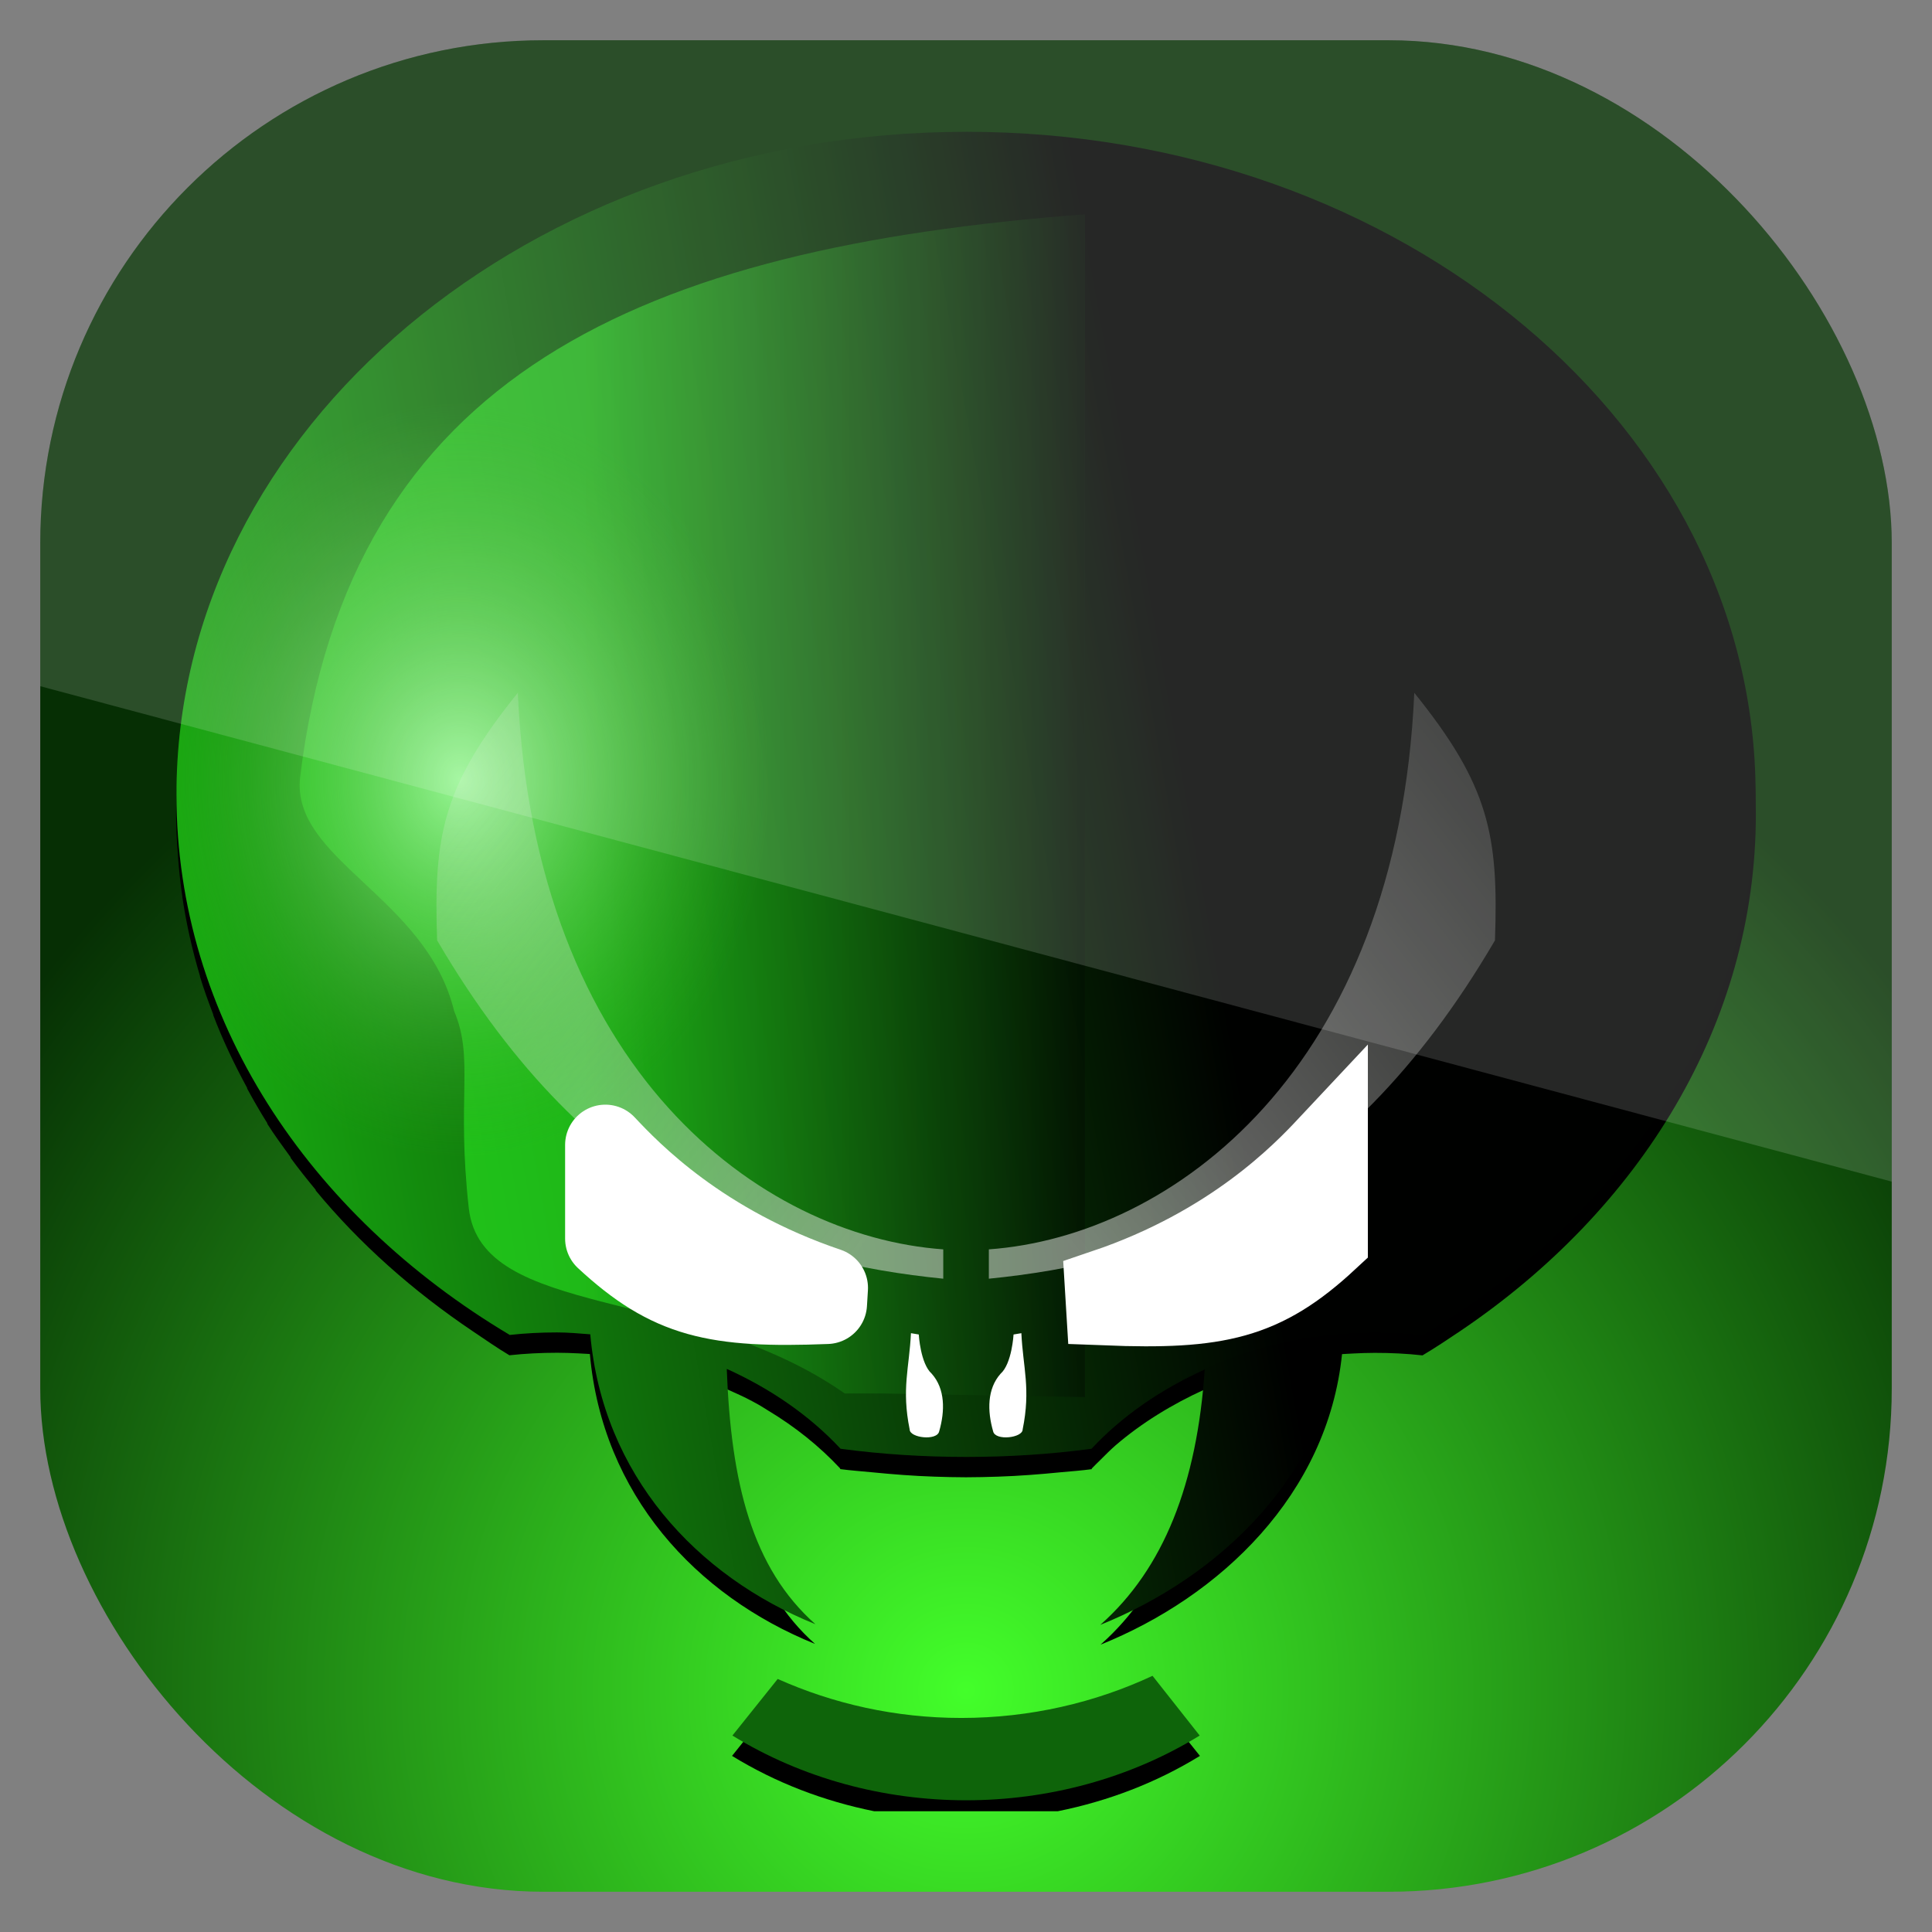 <svg height="96" width="96" xmlns="http://www.w3.org/2000/svg" xmlns:xlink="http://www.w3.org/1999/xlink" xmlns:sodipodi="http://sodipodi.sourceforge.net/DTD/sodipodi-0.dtd" xmlns:inkscape="http://www.inkscape.org/namespaces/inkscape">
 <rect width="100%" height="100%" fill="#808080" stroke="none"/>
 <defs>
  <clipPath clipPathUnits="userSpaceOnUse" id="clipPath3009">
   <path d="m-2 956.36h-96v33.562l96 25.687v-59.25z"/>
  </clipPath>
  <radialGradient cy="81.3" r="42" gradientUnits="userSpaceOnUse" id="radialGradient3115" cx="48" gradientTransform="matrix(1.381 0 0 1.381 -18.288 928.07)">
   <stop stop-color="#43ff2a"/>
   <stop stop-color="#062f04" offset="1"/>
  </radialGradient>
  <clipPath clipPathUnits="userSpaceOnUse" id="clipPath3018">
   <rect x="2" rx="25" y="958.36" height="92" width="92"/>
  </clipPath>
  <linearGradient x1="-144.3" x2="-87.19" y1="350.54" y2="340.3" gradientUnits="userSpaceOnUse" id="linearGradient4315" gradientTransform="matrix(1 0 0 1 114.2 100.76)">
   <stop stop-color="#1bc513"/>
   <stop offset="1"/>
  </linearGradient>
  <linearGradient x1="-117.16" x2="-91.04" gradientUnits="userSpaceOnUse" id="linearGradient4317" gradientTransform="matrix(1 0 0 1 114.2 100.76)">
   <stop stop-color="#2eff25"/>
   <stop offset="1"/>
  </linearGradient>
  <radialGradient cy="337.42" r="39.23" gradientUnits="userSpaceOnUse" id="radialGradient4389" cx="-115.96" gradientTransform="matrix(0.391 0 0 0.477 36.13 279.19)">
   <stop stop-color="#97f593"/>
   <stop stop-color="#33a41d" stop-opacity="0.008" offset="1"/>
  </radialGradient>
  <linearGradient x1="-95.71" x2="-72.08" xlink:href="#linearGradient4060" y1="358.63" y2="340.21" gradientUnits="userSpaceOnUse" id="linearGradient4321"/>
  <linearGradient id="linearGradient4060">
   <stop stop-color="#eeeeec"/>
   <stop stop-color="#eeeeec" stop-opacity="0.339" offset="1"/>
  </linearGradient>
  <linearGradient x1="-95.71" x2="-72.08" xlink:href="#linearGradient4060" y1="358.63" y2="340.21" gradientUnits="userSpaceOnUse" id="linearGradient4323" gradientTransform="matrix(-1 0 0 1 -195.75 0)"/>
  <path d="m-116.19 458.28v4.655c3.193 2.962 5.466 3.454 11.002 3.238l0.048-0.789c-6.306-2.133-9.759-5.727-11.05-7.104z" fill="#fff" id="SVGCleanerId_0"/>
  <path d="m-80.301 458.35v4.655c-3.193 2.962-5.466 3.454-11.002 3.238l-0.048-0.789c6.306-2.133 9.759-5.727 11.05-7.104z" fill="#fff" id="SVGCleanerId_1"/>
 </defs>
 <g transform="matrix(1 0 0 1 0 -956.36)">
  <rect rx="6.857" y="956.36" clip-path="url(#clipPath3018)" fill="url(#radialGradient3115)" height="96" width="96"/>
  <g transform="matrix(1 0 0 1 0 956.36)">
   <path d="m48 7.531c-21.671 0-39.25 14.754-39.25 32.938-0 0.01 0 0.021 0 0.031 0.001 0.682 0.044 1.359 0.094 2.031 0.001 0.01-0.001 0.021 0 0.031 0.05 0.672 0.121 1.34 0.219 2 0.002 0.01-0.002 0.021 0 0.031 0.199 1.33 0.493 2.631 0.875 3.906 0.003 0.01-0.003 0.022 0 0.031 0.19 0.633 0.423 1.257 0.656 1.875 0.004 0.009-0.004 0.022 0 0.031 0.472 1.244 1.05 2.45 1.688 3.625 0.004 0.008-0.004 0.023 0 0.031 0.317 0.584 0.644 1.154 1 1.719 0.005 0.008-0.005 0.024 0 0.031 0.357 0.565 0.762 1.111 1.156 1.656 0.005 0.007-0.005 0.024 0 0.031 0.395 0.545 0.819 1.07 1.25 1.594 0.005 0.006-0.005 0.025 0 0.031 2.179 2.642 4.829 4.994 7.812 7 0.598 0.402 1.187 0.815 1.812 1.188 0.767-0.084 1.581-0.125 2.375-0.125 0.358 0 0.71 0.014 1.062 0.031 0.19 0.014 0.374 0.017 0.562 0.031 0.619 6.973 5.26 12.01 11.188 14.406-3.148-2.795-4.16-7.004-4.375-12.656 0.419 0.19 0.852 0.377 1.25 0.594 0.114 0.062 0.231 0.124 0.344 0.188 0.139 0.079 0.27 0.167 0.406 0.25 1.372 0.823 2.583 1.788 3.625 2.906 0.005 0.005-0.005 0.026 0 0.031 0.507 0.068 1.047 0.105 1.562 0.156 1.031 0.102 2.071 0.185 3.125 0.219 0.527 0.017 1.032 0.031 1.562 0.031 0.53 0 1.07-0.014 1.594-0.031 1.048-0.034 2.1-0.117 3.125-0.219 0.512-0.047 1.024-0.084 1.531-0.152 0.005-0.005-0.005-0.026 0-0.031 0.132-0.141 0.269-0.27 0.406-0.406 0.256-0.255 0.506-0.51 0.781-0.75 1.284-1.104 2.801-2.038 4.438-2.781-0.384 5.664-2.032 9.896-5.188 12.688 5.938-2.391 11.282-7.455 12-14.438 0.189-0.015 0.372-0.017 0.562-0.031 0.353-0.017 0.704-0.031 1.062-0.031 0.805 0 1.598 0.038 2.375 0.125 0.625-0.373 1.246-0.785 1.844-1.188 8.962-6.032 14.719-15.295 14.719-25.687-0.01-9.08-4.412-17.327-11.5-23.281-0.887-0.746-1.813-1.454-2.781-2.126-0.484-0.335-0.966-0.652-1.469-0.968-1.007-0.633-2.078-1.231-3.156-1.782-0.539-0.275-1.07-0.527-1.625-0.781-2.223-1.014-4.575-1.858-7.031-2.5-3.071-0.802-6.313-1.295-9.657-1.437-0.669-0.029-1.354-0.063-2.031-0.063zm9.25 76.75c-2.832 1.324-6.068 2.094-9.5 2.094-3.293 0-6.377-0.711-9.125-1.938l-2.25 2.812c2.178 1.34 4.57 2.247 7.062 2.75h9.125c2.492-0.503 4.884-1.41 7.062-2.75l-2.376-2.969z"/>
   <g transform="matrix(1 0 0 1 32.07 -401.39)">
    <path d="m15.948 407.94c-21.671 0-39.25 14.754-39.25 32.938 0 11.089 6.549 20.878 16.562 26.844 0.767-0.084 1.55-0.125 2.344-0.125 0.558 0 1.111 0.052 1.656 0.094 0.619 6.973 5.26 12.01 11.188 14.406-3.154-2.8-4.194-7.019-4.406-12.688 2.198 0.993 4.127 2.329 5.656 3.969 2.029 0.272 4.13 0.406 6.25 0.406 2.119 0 4.191-0.135 6.219-0.406 1.52-1.631 3.443-2.946 5.625-3.938-0.384 5.664-2.032 9.896-5.188 12.688 5.938-2.391 11.282-7.455 12-14.438 0.545-0.042 1.098-0.094 1.656-0.094 0.805 0 1.598 0.038 2.375 0.125 10.007-5.967 16.531-15.759 16.531-26.844 0-18.184-17.547-32.938-39.219-32.938z" fill="url(#linearGradient4315)"/>
    <path d="m11.727 470.63h-1.822c-7.663-5.359-18.06-3.667-18.68-9.203-0.619-5.537 0.273-7.426-0.729-9.796-1.375-5.676-8.109-7.524-7.654-11.618 2.451-20.062 17.016-26.311 39-27.974v58.773z" fill="url(#linearGradient4317)" opacity="0.5"/>
    <path d="m15.948 407.95c-21.671 0-39.25 14.754-39.25 32.938 0 11.089 6.549 20.878 16.562 26.844 0.767-0.084 1.55-0.125 2.344-0.125 5.729 0 10.816 2.265 14.094 5.781 2.029 0.272 4.13 0.406 6.25 0.406 2.119 0 4.191-0.135 6.219-0.406 3.278-3.516 8.364-5.781 14.094-5.781 0.805 0 1.598 0.038 2.375 0.125 10.007-5.967 16.531-15.759 16.531-26.844 0-18.184-17.547-32.938-39.219-32.938z" fill="url(#radialGradient4389)"/>
    <path d="m25.198 484.66c-2.832 1.324-6.068 2.094-9.5 2.094-3.293 0-6.377-0.711-9.125-1.938l-2.25 2.812c6.971 4.289 16.248 4.289 23.219 0l-2.344-2.969z" fill="#0e640a"/>
    <path d="m13.583 467.7s0.081 1.45 0.644 1.949c0.67 0.753 0.665 1.844 0.37 2.867-0.113 0.483-1.466 0.322-1.466-0.097-0.41-2.015-0.018-3.071 0.064-4.784z" fill="#fff"/>
    <path d="m18.293 467.7s-0.081 1.45-0.644 1.949c-0.67 0.753-0.665 1.844-0.37 2.867 0.113 0.483 1.466 0.322 1.466-0.097 0.41-2.015 0.018-3.071-0.064-4.784z" fill="#fff"/>
    <g transform="matrix(1 0 0 1 113.81 100.76)">
     <path d="m-96.745 362.71v1.458c8.089-0.816 17.438-3.626 25.149-16.812 0.183-5.204-0.278-7.678-4.009-12.301-0.832 18.736-12.039 27.002-21.14 27.655z" fill="url(#linearGradient4321)" opacity="0.5"/>
     <path d="m-99.01 362.71v1.458c-8.089-0.816-17.438-3.626-25.149-16.812-0.183-5.204 0.278-7.678 4.009-12.301 0.832 18.736 12.039 27.002 21.14 27.655z" fill="url(#linearGradient4323)" opacity="0.5"/>
    </g>
    <g transform="matrix(1 0 0 1 114.2 0)">
     <path d="m-116.47 457.33-0.183 4.918c3.257 3.254 5.638 3.863 11.494 3.853l0.082-0.832c-6.578-2.501-10.083-6.434-11.393-7.939z"/>
     <use xlink:href="#SVGCleanerId_0"/>
     <path d="m-80.022 457.4 0.183 4.918c-3.257 3.254-5.638 3.863-11.494 3.853l-0.082-0.832c6.578-2.501 10.083-6.434 11.393-7.939z"/>
     <use stroke-width="4" xlink:href="#SVGCleanerId_1" stroke="#fff" opacity="0.12"/>
     <use xlink:href="#SVGCleanerId_1"/>
     <use stroke-width="2" xlink:href="#SVGCleanerId_1" stroke="#fff" opacity="0.2" stroke-linecap="round" stroke-linejoin="round"/>
     <use stroke-width="4" xlink:href="#SVGCleanerId_0" stroke="#fff" opacity="0.12" stroke-linecap="round" stroke-linejoin="round"/>
     <use stroke-width="2" xlink:href="#SVGCleanerId_0" stroke="#fff" opacity="0.2" stroke-linecap="round" stroke-linejoin="round"/>
    </g>
   </g>
  </g>
  <rect x="-96" rx="25" y="958.36" clip-path="url(#clipPath3009)" fill="#fff" height="92" opacity="0.15" width="92" transform="matrix(1 0 0 1 98 0)"/>
 </g>
</svg>
